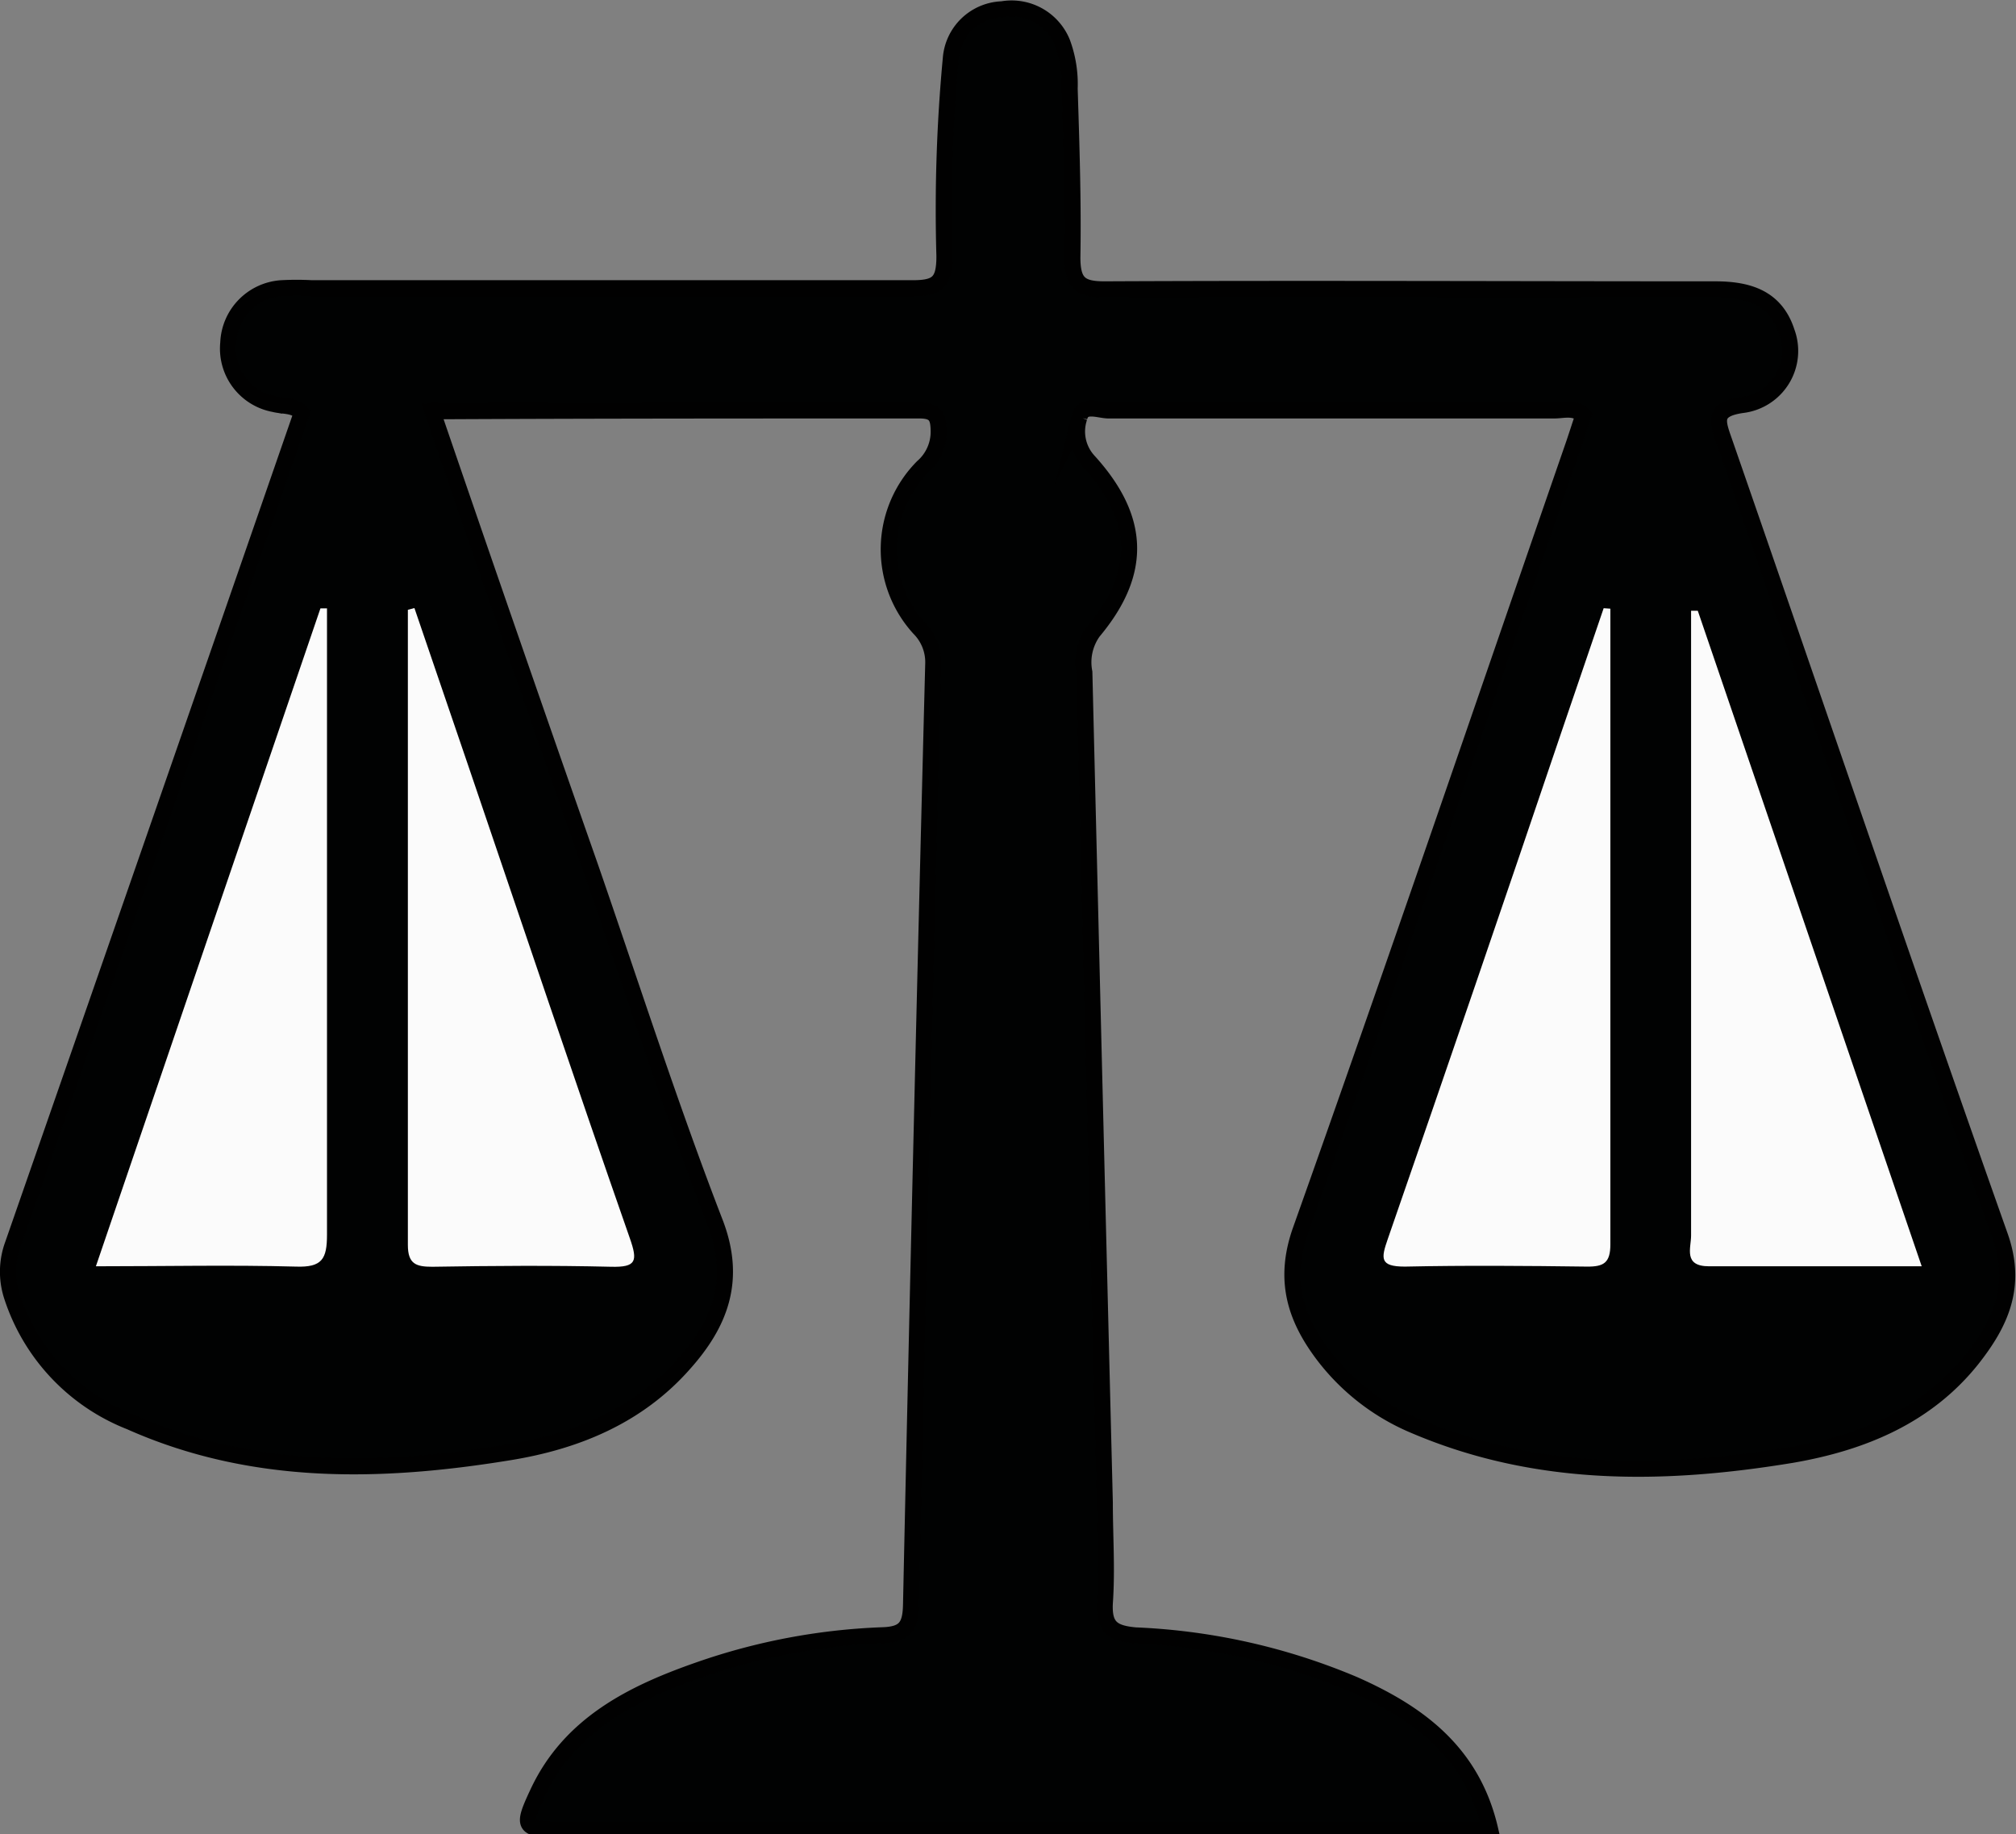 <svg id="Calque_1" data-name="Calque 1" xmlns="http://www.w3.org/2000/svg" viewBox="0 0 126.14 114.76"><rect x="0" y="0" width="126.14" height="114.76" fill="#808080" stroke="none"/><defs><style>.cls-1{fill:#010202;stroke:#010101;stroke-miterlimit:10;}.cls-2{fill:#fbfbfb;}</style></defs><title>default</title><path class="cls-1" d="M99.12,86.05Q104,100.3,109,114.55c2.58,7.45,5,15,7.84,22.34,1.35,3.57.27,6.27-2,8.8-2.87,3.24-6.7,4.82-10.86,5.5-8.06,1.32-16.09,1.52-23.77-1.9a12.63,12.63,0,0,1-7.4-7.86,4.93,4.93,0,0,1,.07-3.26q9.06-26,18.07-52c-.47-.51-1.15-.4-1.73-.55a3.53,3.53,0,0,1-2.87-3.82,3.57,3.57,0,0,1,3.33-3.43,17.22,17.22,0,0,1,1.9,0c12.53,0,25.06,0,37.58,0,1.56,0,2-.36,2-2A101.32,101.32,0,0,1,131.56,64a3.34,3.34,0,0,1,3.21-3.08A3.43,3.43,0,0,1,138.54,63a7.45,7.45,0,0,1,.46,2.88c.11,3.52.23,7,.17,10.56,0,1.6.49,2,2,2,12.74-.06,25.48,0,38.22,0,2.09,0,3.79.53,4.48,2.67a3.41,3.41,0,0,1-2.79,4.57c-1.89.27-1.54,1.06-1.11,2.3,5.75,16.56,11.39,33.16,17.24,49.68,1.13,3.18,0,5.49-1.74,7.7-2.86,3.59-6.89,5.24-11.28,6-8,1.32-15.93,1.44-23.59-1.82a13.91,13.91,0,0,1-5.76-4.46c-1.75-2.33-2.49-4.7-1.39-7.79,5.82-16.36,11.42-32.79,17.1-49.2.2-.59.39-1.19.59-1.78-.59-.52-1.24-.29-1.83-.29q-13.93,0-27.87,0c-.62,0-1.61-.47-1.83.43a2.73,2.73,0,0,0,.56,2.72c3.3,3.62,3.39,7,.31,10.68a3.28,3.28,0,0,0-.56,2.55q.63,26,1.28,51.92c0,2.11.15,4.22,0,6.33-.07,1.49.5,1.87,1.91,2a39.29,39.29,0,0,1,13.68,3.07c4,1.77,7.4,4.22,8.52,9.07H107.19c-2.4,0-2.49-.12-1.48-2.28,2-4.3,5.92-6.24,10.07-7.69a39.1,39.1,0,0,1,11.54-2.18c1.36-.05,1.72-.54,1.75-1.89q.63-29.45,1.39-58.88a3,3,0,0,0-.87-2.22,7.33,7.33,0,0,1,.21-10.1,2.91,2.91,0,0,0,1-2.16c0-.94-.15-1.38-1.24-1.37-10,0-20,0-30,.05A1.7,1.7,0,0,0,99.12,86.05Z" transform="translate(-72.07 -60.34)"/><path class="cls-2" d="M98,98.38l3.33,9.75c3.37,9.9,6.7,19.81,10.15,29.68.5,1.43.41,1.82-1.18,1.78-3.72-.09-7.45-.06-11.18,0-1,0-1.53-.16-1.53-1.36,0-13.24,0-26.49,0-39.74Z" transform="translate(-72.07 -60.34)"/><path class="cls-2" d="M78.07,139.56c4.72-13.85,9.38-27.5,14.05-41.16l.41,0v1.44c0,12.58,0,25.16,0,37.74,0,1.52-.3,2.06-1.95,2C86.55,139.47,82.48,139.56,78.07,139.56Z" transform="translate(-72.07 -60.34)"/><path class="cls-2" d="M172.83,98.42q0,19.89,0,39.77c0,1.16-.42,1.4-1.47,1.39-3.8-.05-7.59-.08-11.39,0-1.58,0-1.49-.51-1.07-1.72Q164.4,122,169.78,106.1l2.63-7.71Z" transform="translate(-72.07 -60.34)"/><path class="cls-2" d="M192.31,139.56c-4.62,0-9,0-13.31,0-1.62,0-1.12-1.14-1.12-1.92q0-17.93,0-35.85V98.55l.42,0C182.93,112.12,187.58,125.73,192.31,139.56Z" transform="translate(-72.07 -60.34)"/></svg>
